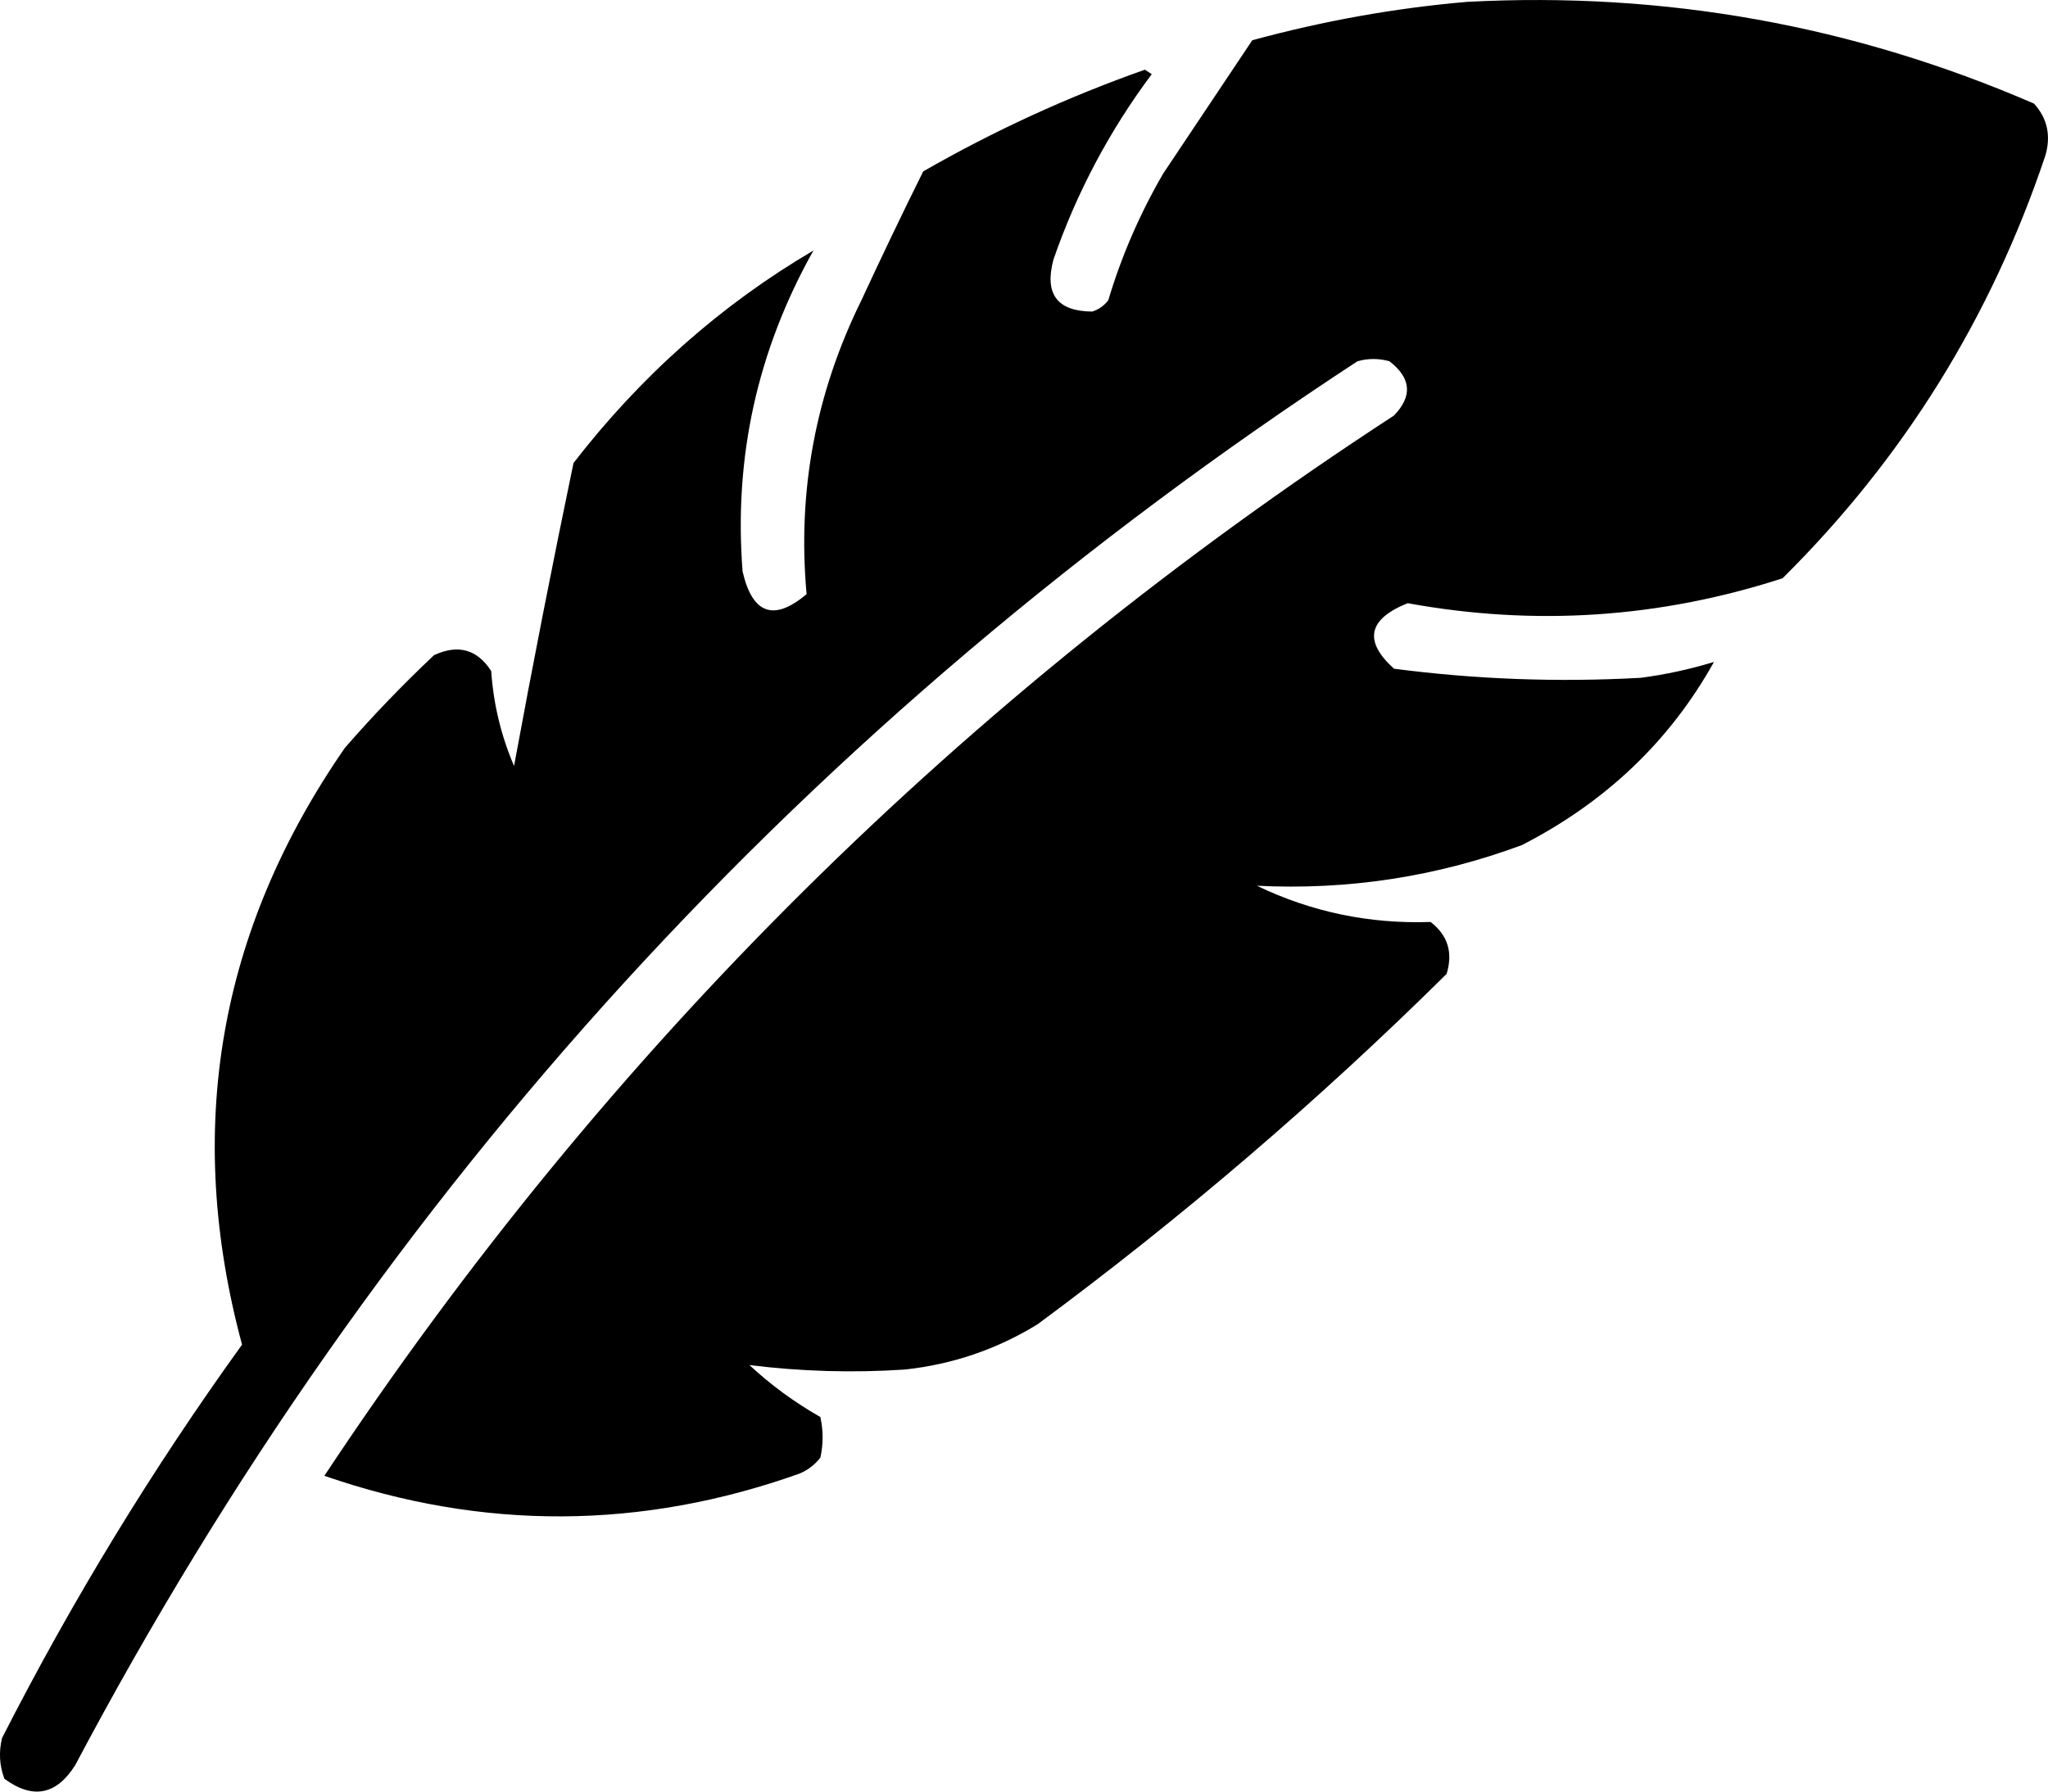 <svg width="32" height="28" viewBox="0 0 32 28" fill="none"
  xmlns="http://www.w3.org/2000/svg">
  <path opacity="0.977" fill-rule="evenodd" clip-rule="evenodd" d="M22.924 0.029C26.007 -0.134 28.959 0.396 31.781 1.619C31.99 1.849 32.049 2.12 31.959 2.431C31.109 4.965 29.74 7.167 27.852 9.038C25.932 9.66 23.98 9.789 21.995 9.427C21.375 9.676 21.303 10.018 21.781 10.451C23.062 10.618 24.348 10.665 25.638 10.593C26.027 10.542 26.408 10.459 26.781 10.345C26.093 11.579 25.093 12.533 23.781 13.207C22.447 13.702 21.066 13.914 19.639 13.843C20.493 14.254 21.398 14.442 22.353 14.409C22.622 14.617 22.706 14.888 22.603 15.221C20.6 17.203 18.469 19.028 16.21 20.698C15.576 21.087 14.886 21.323 14.139 21.404C13.322 21.458 12.513 21.434 11.71 21.334C12.048 21.648 12.417 21.918 12.818 22.146C12.865 22.358 12.865 22.57 12.818 22.782C12.731 22.892 12.624 22.974 12.496 23.029C10.024 23.91 7.548 23.922 5.068 23.065C9.477 16.406 15.048 10.882 21.781 6.494C22.074 6.191 22.05 5.908 21.71 5.646C21.543 5.599 21.377 5.599 21.21 5.646C12.622 11.269 5.943 18.582 1.175 27.587C0.881 28.054 0.512 28.125 0.068 27.799C-0.009 27.591 -0.021 27.38 0.032 27.163C1.129 25.01 2.379 22.961 3.782 21.015C2.877 17.653 3.412 14.544 5.389 11.688C5.827 11.184 6.292 10.701 6.782 10.239C7.158 10.065 7.456 10.148 7.675 10.487C7.71 11.002 7.829 11.497 8.032 11.971C8.323 10.389 8.633 8.81 8.961 7.236C10.016 5.872 11.266 4.764 12.71 3.915C11.833 5.478 11.464 7.151 11.603 8.932C11.757 9.598 12.091 9.716 12.603 9.286C12.457 7.677 12.743 6.146 13.46 4.692C13.773 4.016 14.094 3.345 14.425 2.679C15.53 2.044 16.684 1.514 17.889 1.089C17.924 1.112 17.96 1.136 17.996 1.159C17.334 2.046 16.822 3.011 16.46 4.057C16.316 4.595 16.518 4.866 17.067 4.869C17.169 4.836 17.253 4.777 17.317 4.692C17.524 4 17.81 3.341 18.174 2.714C18.639 2.019 19.103 1.324 19.567 0.629C20.676 0.327 21.795 0.126 22.924 0.029Z" fill="url(#paint0_linear_1_7)" style=""/>
  <defs>
    <linearGradient id="paint0_linear_1_7" x1="26" y1="4" x2="9.711" y2="25.659" gradientUnits="userSpaceOnUse">
      <stop stop-color="#B0E1FC" style="stop-color:#B0E1FC;stop-color:color(display-p3 0.69 0.882 0.988);stop-opacity:1;"/>
      <stop offset="1" stop-color="#EEF6FC" style="stop-color:#EEF6FC;stop-color:color(display-p3 0.933 0.965 0.988);stop-opacity:1;"/>
    </linearGradient>
  </defs>
</svg>
